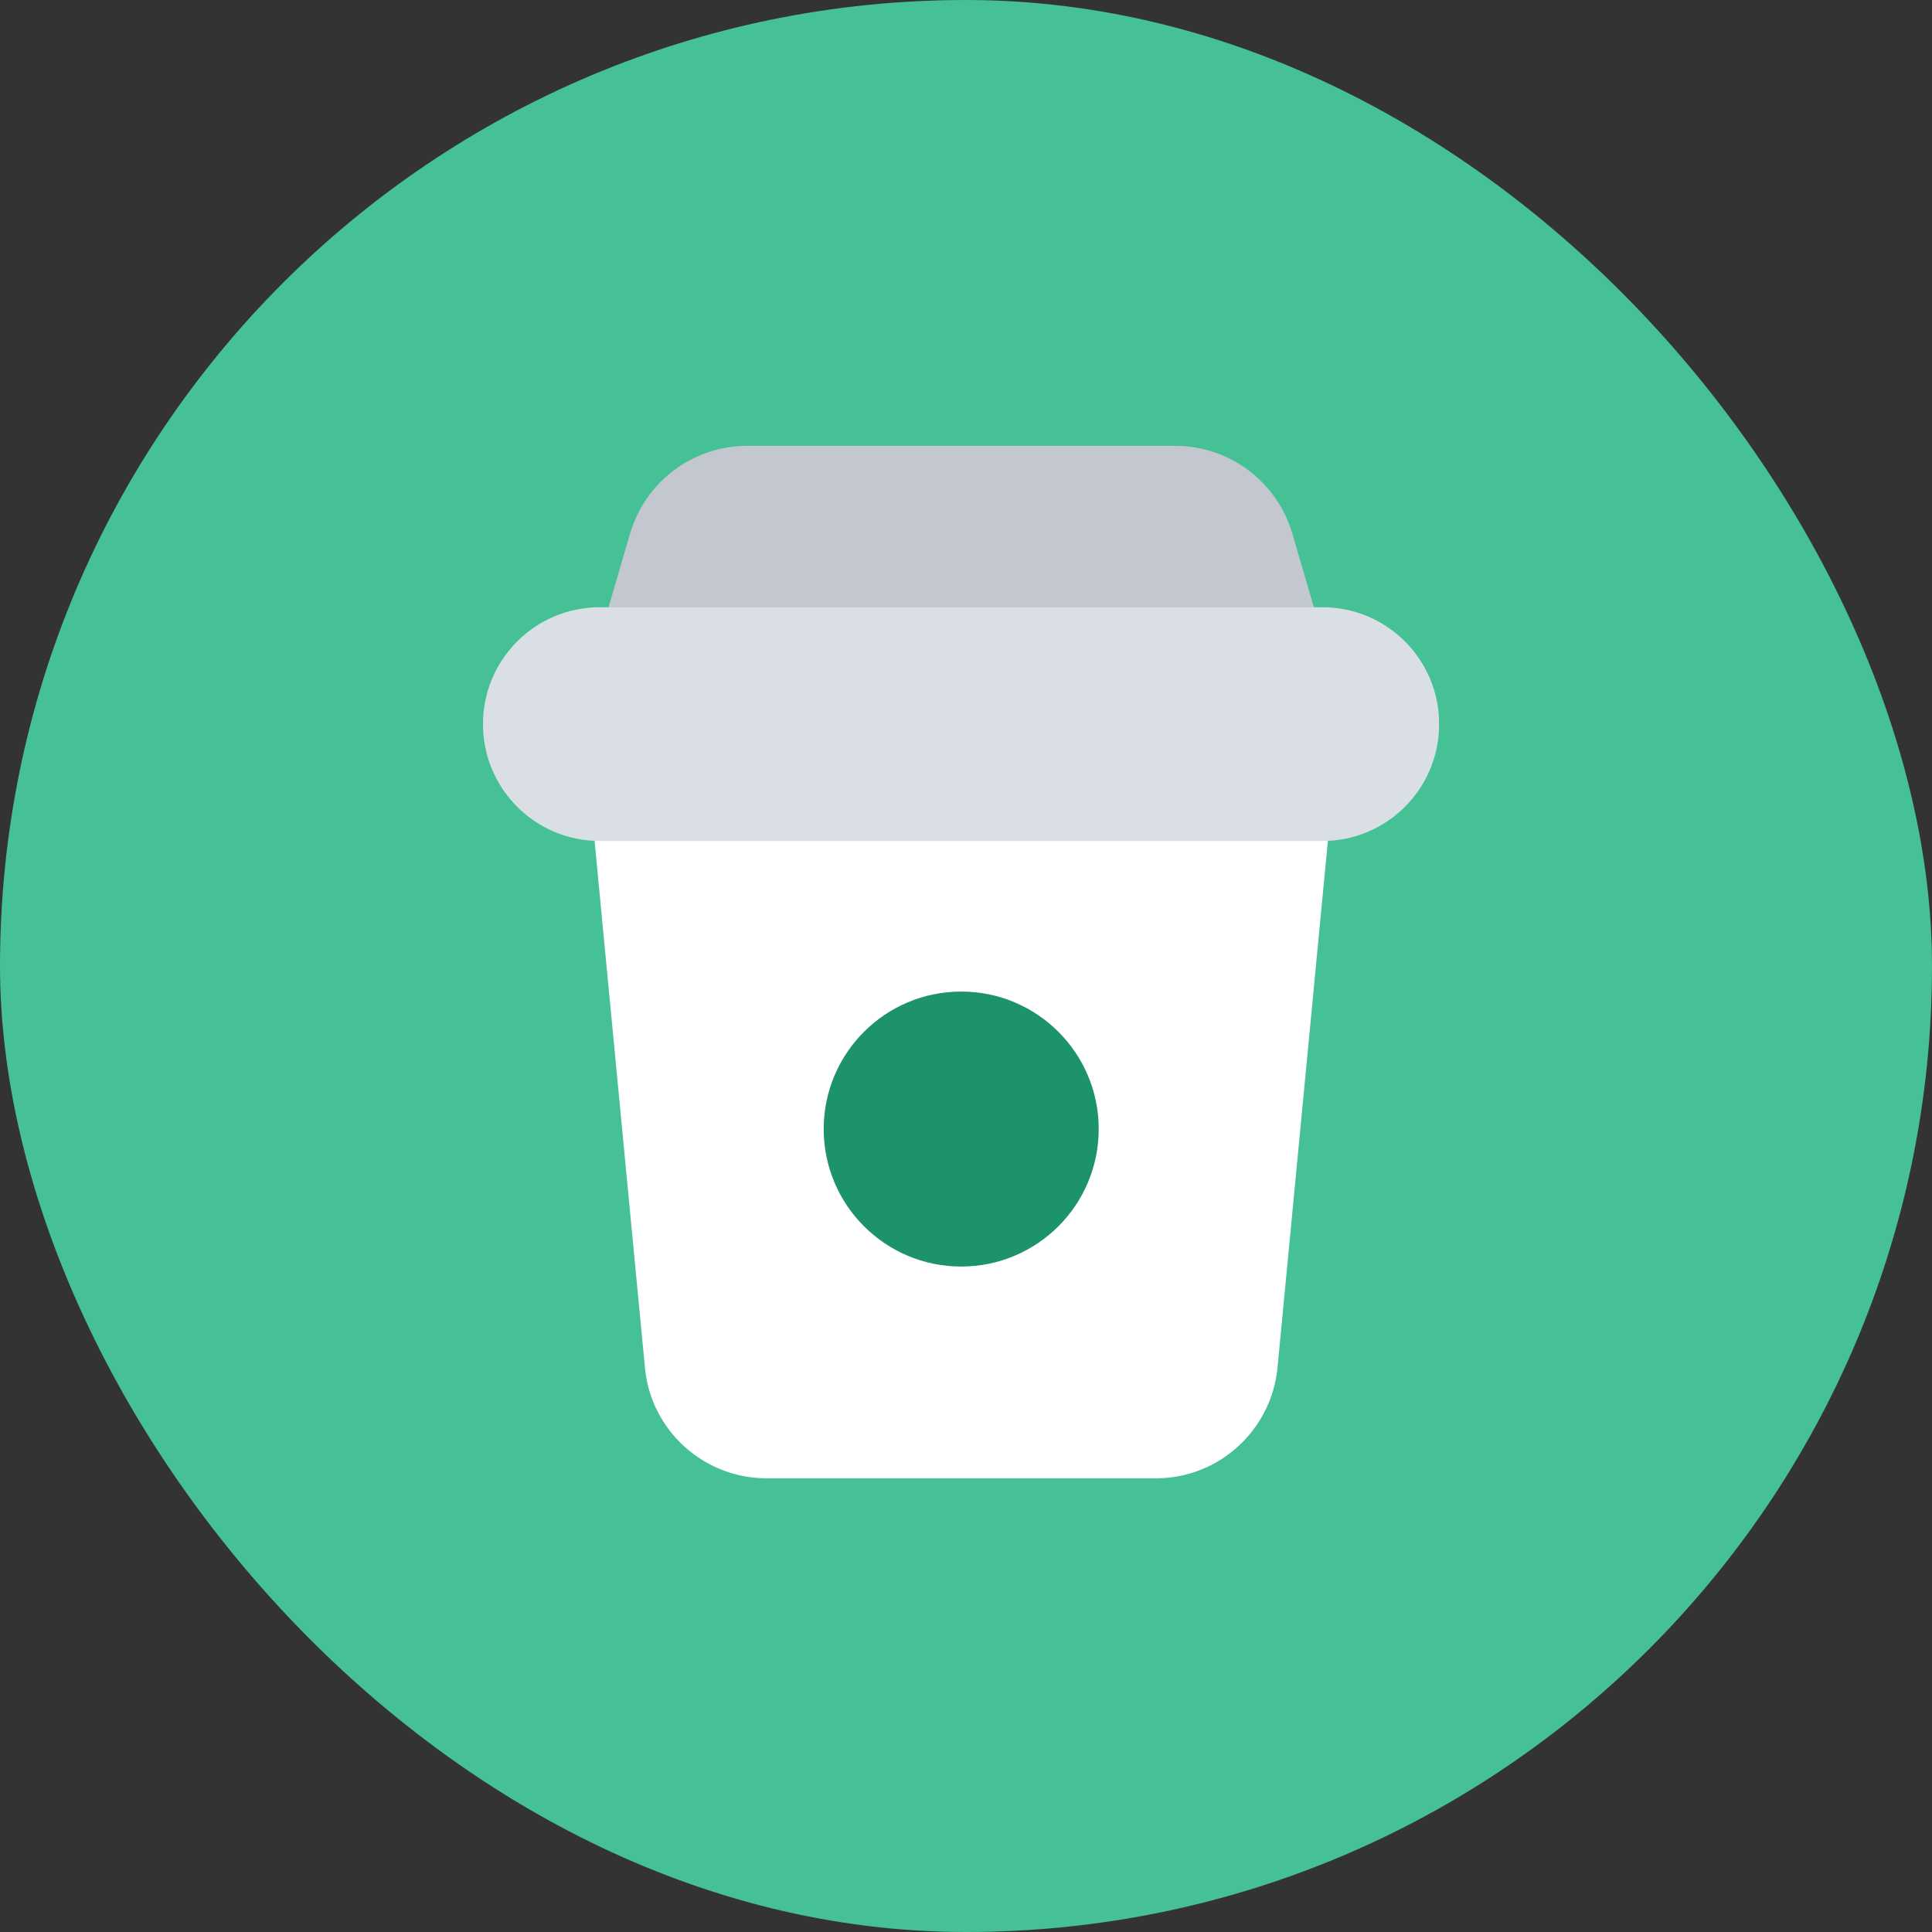 <svg width="52" height="52" viewBox="0 0 52 52" fill="none" xmlns="http://www.w3.org/2000/svg">
<rect x="0" y="0" width="52" height="52" fill="#333333" stroke="none"/>
<rect width="52" height="52" rx="26" fill="#46C095"/>
<path d="M35.74 17.634H16.002L16.956 14.369C17.367 12.962 18.65 12 20.114 12H31.628C33.092 12 34.375 12.962 34.786 14.369L35.74 17.634Z" fill="#C2C7D0"/>
<path d="M31.102 39.789H20.633C18.938 39.789 17.515 38.498 17.359 36.812L16.002 22.625H35.741L34.384 36.812C34.219 38.498 32.804 39.789 31.11 39.789H31.102Z" fill="white"/>
<path d="M35.593 16.344H16.142C14.407 16.344 13 17.75 13 19.485V19.494C13 21.229 14.407 22.635 16.142 22.635H35.593C37.328 22.635 38.734 21.229 38.734 19.494V19.485C38.734 17.75 37.328 16.344 35.593 16.344Z" fill="#DADFE5"/>
<path d="M25.871 34.089C27.915 34.089 29.572 32.432 29.572 30.388C29.572 28.345 27.915 26.688 25.871 26.688C23.827 26.688 22.17 28.345 22.17 30.388C22.17 32.432 23.827 34.089 25.871 34.089Z" fill="#1D9369"/>
</svg>

